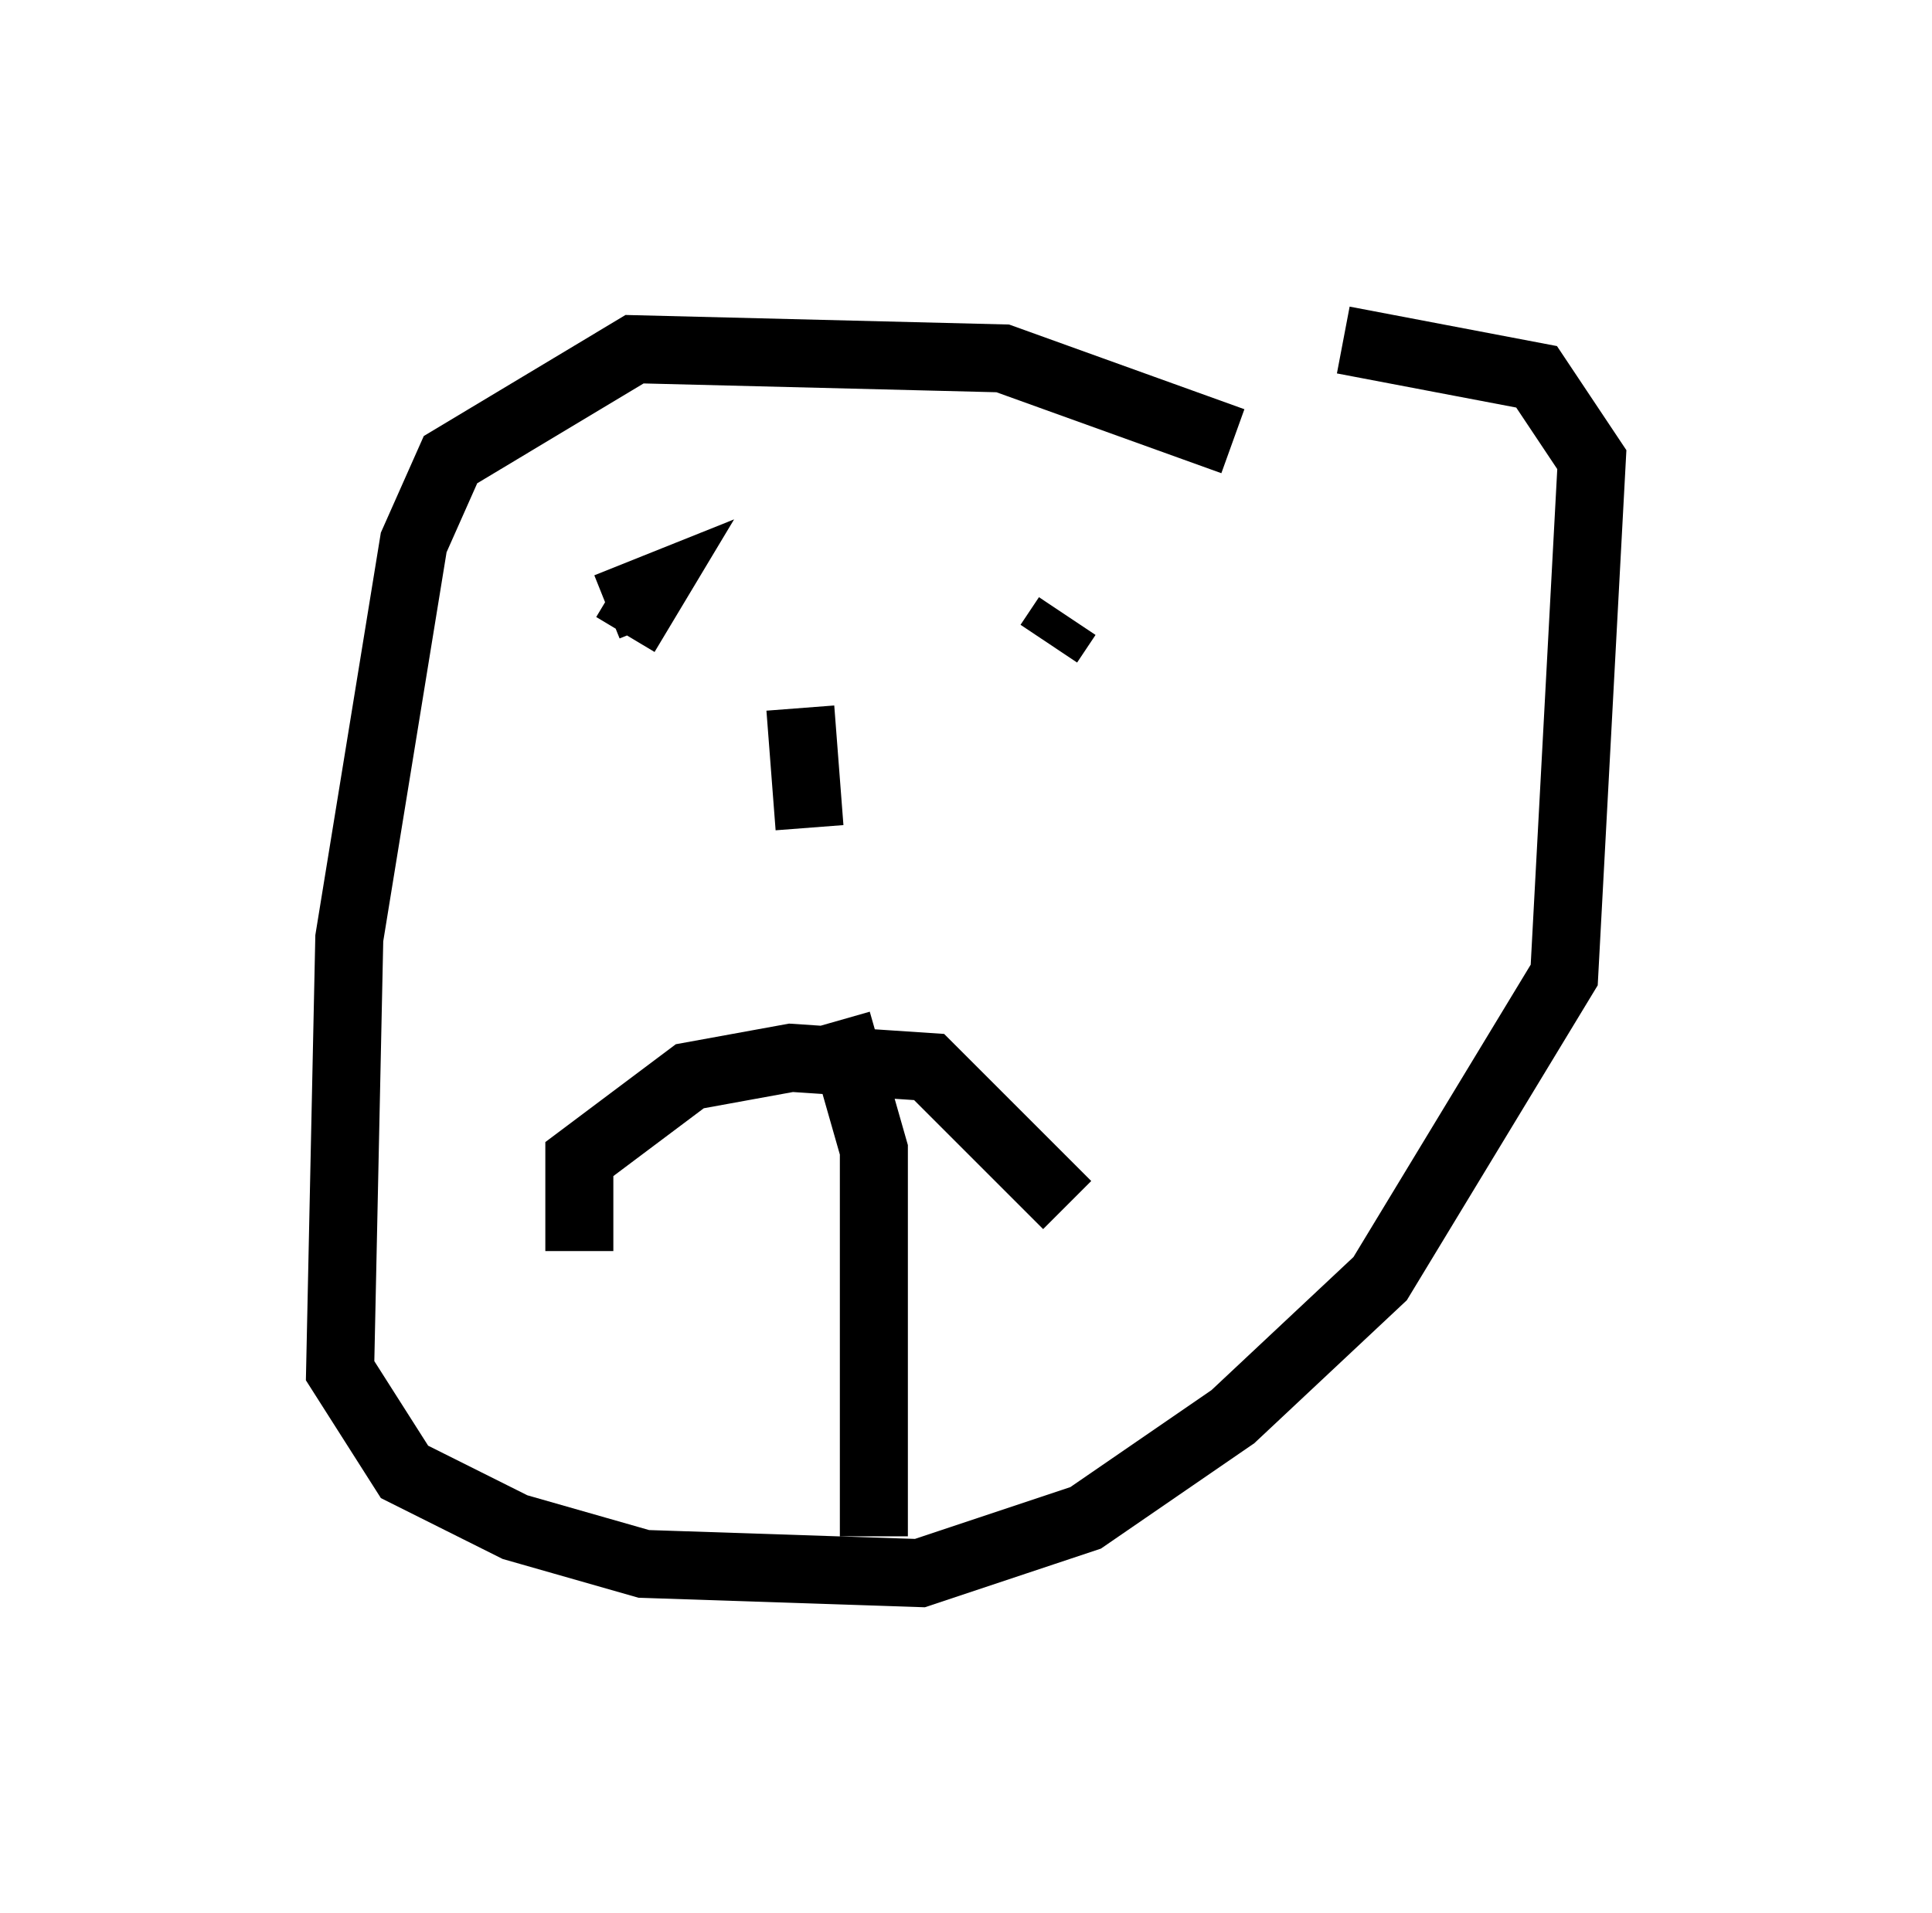 <?xml version="1.0" encoding="utf-8" ?>
<svg baseProfile="full" height="28.132" version="1.1" width="28.403" xmlns="http://www.w3.org/2000/svg" xmlns:ev="http://www.w3.org/2001/xml-events" xmlns:xlink="http://www.w3.org/1999/xlink"><defs /><rect fill="white" height="28.132" width="28.403" x="0" y="0" /><path d="M19.208, 7.3 m-1.083, -0.812 l-3.383, -1.218 -5.413, -0.135 l-2.706, 1.624 -0.541, 1.218 l-0.947, 5.819 -0.135, 6.36 l0.947, 1.488 1.624, 0.812 l1.894, 0.541 4.059, 0.135 l2.436, -0.812 2.165, -1.488 l2.165, -2.03 2.706, -4.465 l0.406, -7.578 -0.812, -1.218 l-2.842, -0.541 m-6.901, 17.591 l0.0, -5.683 -0.541, -1.894 m-3.789, 3.383 l0.0, -1.353 1.624, -1.218 l1.488, -0.271 2.03, 0.135 l2.03, 2.03 m-5.413, -10.284 l0.0, 0.0 m-2.165, 2.3 l0.0, 0.0 m0.947, -0.541 l0.0, 0.0 m-0.135, -0.271 l0.677, -0.271 -0.406, 0.677 m6.225, 0.135 l0.271, -0.406 m-3.924, 1.353 l0.135, 1.759 " fill="none" stroke="black" stroke-width="1" /></svg>